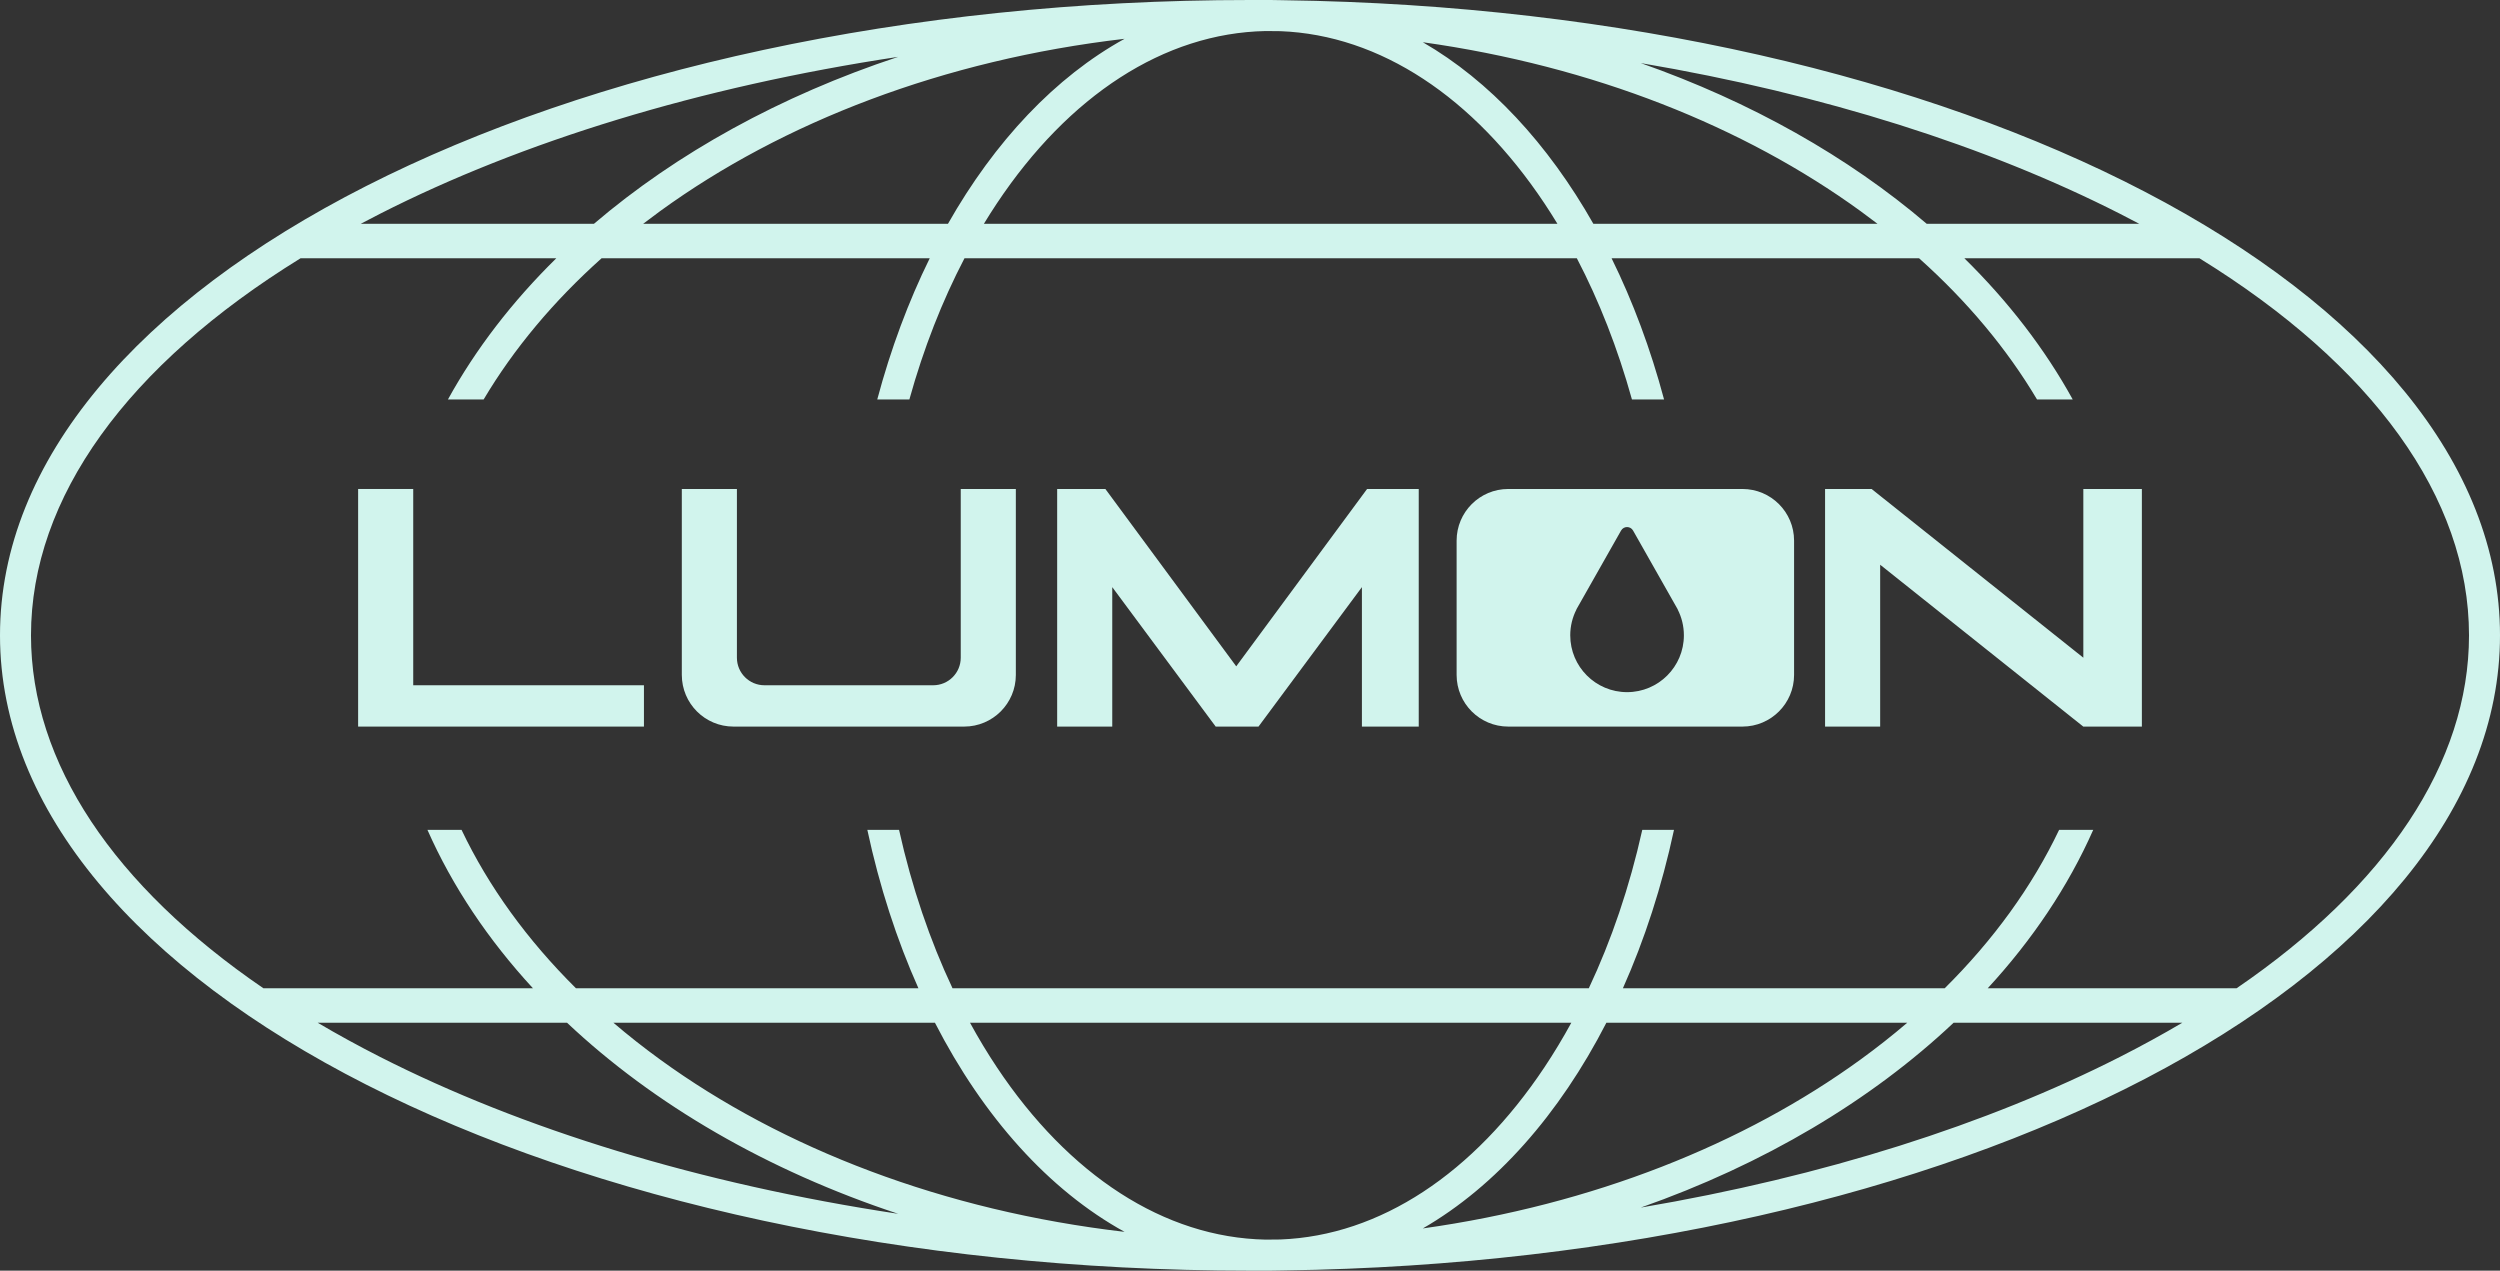 <svg width="726" height="369" viewBox="0 0 726 369" fill="none" xmlns="http://www.w3.org/2000/svg">
<rect x="0" y="0" width="726" height="369" fill="#333333" stroke="none"/>
<path d="M214 142H198V196C198 204.284 204.716 211 213 211H280C288.284 211 295 204.284 295 196V142H279V191C279 195.418 275.418 199 271 199H222C217.582 199 214 195.418 214 191V142Z" fill="#D1F4ED"/>
<path d="M120 142H104V211H187V199H120V142Z" fill="#D1F4ED"/>
<path fill-rule="evenodd" clip-rule="evenodd" d="M438 142C429.716 142 423 148.716 423 157V196C423 204.284 429.716 211 438 211H506C514.284 211 521 204.284 521 196V157C521 148.716 514.284 142 506 142H438ZM457.784 177C457.791 177 457.795 177.007 457.792 177.014C456.646 179.26 456 181.805 456 184.5C456 193.613 463.387 201 472.5 201C481.613 201 489 193.613 489 184.5C489 181.805 488.354 179.26 487.208 177.014C487.205 177.007 487.209 177 487.216 177C487.223 177 487.228 176.992 487.224 176.986L474.24 154.071C473.474 152.719 471.526 152.719 470.76 154.071L457.776 176.986C457.772 176.992 457.777 177 457.784 177Z" fill="#D1F4ED"/>
<path d="M321 142H307V211H323V170.5L353.034 211H365.466L395.5 170.5V211H412V142H397L359 193.5L321 142Z" fill="#D1F4ED"/>
<path d="M605 142V191L543.51 142H530V211H546V164L604.98 211H622V142H605Z" fill="#D1F4ED"/>
<path fill-rule="evenodd" clip-rule="evenodd" d="M366 0C366.674 0 367.348 0.002 368.021 0.006C368.347 0.002 368.673 0 369 0C369.941 0 370.88 0.016 371.817 0.047C372.208 0.054 372.6 0.061 372.991 0.069C568.851 2.759 726 84.302 726 184.5C726 284.698 568.851 366.241 372.991 368.931C372.759 368.936 372.528 368.94 372.296 368.944C372.137 368.947 371.977 368.95 371.817 368.953C370.881 368.984 369.942 369 369 369C368.834 369 368.669 369 368.504 368.999C368.343 368.998 368.182 368.996 368.021 368.994C367.348 368.998 366.674 369 366 369C365.836 369 365.673 369 365.509 369C365.261 368.999 365.013 368.999 364.765 368.998C364.177 368.999 363.589 369 363 369C162.521 369 0 286.397 0 184.5C0 82.603 162.521 0 363 0C363.589 0 364.177 0.001 364.765 0.002C365.176 0.001 365.588 0 366 0ZM717 184.5C717 221.549 692.952 257.29 649.497 287H577.228C590.206 272.916 600.586 257.462 607.869 241H597.962C590.102 257.505 578.865 272.986 564.735 287H471.288C477.572 272.916 482.599 257.462 486.125 241H476.914C473.216 257.616 467.941 273.084 461.387 287H276.613C270.059 273.084 264.784 257.616 261.086 241H251.875C255.401 257.462 260.428 272.916 266.712 287H167.265C153.135 272.986 141.898 257.505 134.038 241H124.131C131.414 257.462 141.794 272.916 154.772 287H76.503C33.048 257.29 9 221.549 9 184.5C9 144.492 37.043 106.009 87.283 75H161.551C148.795 87.545 138.176 101.306 130.082 116H140.452C149.217 101.251 160.761 87.468 174.7 75H269.995C263.818 87.545 258.676 101.306 254.756 116H264.084C268.207 101.157 273.62 87.384 280.086 75H457.914C464.38 87.384 469.793 101.157 473.916 116H483.244C479.324 101.306 474.182 87.545 468.005 75H557.3C571.239 87.468 582.783 101.251 591.548 116H601.918C593.824 101.306 583.205 87.545 570.449 75H638.717C688.957 106.009 717 144.492 717 184.5ZM567.333 297H633.748C627.972 300.411 621.92 303.727 615.602 306.938C577.149 326.482 529.681 341.654 476.486 350.678C512.24 338.112 543.324 319.638 567.333 297ZM553.87 297H466.496C452.829 323.61 434.429 344.467 413.187 356.737C462.562 349.812 506.497 332.245 540.316 307.679C545.041 304.247 549.562 300.684 553.87 297ZM448.486 309.969C451.23 305.853 453.843 301.525 456.313 297H281.687C284.157 301.525 286.77 305.853 289.514 309.969C310.357 341.233 338.066 359.406 367.544 359.986C368.975 359.977 370.405 359.963 371.832 359.946C400.795 358.837 427.967 340.747 448.486 309.969ZM271.504 297H178.13C182.438 300.684 186.959 304.247 191.684 307.679C227.266 333.525 274.045 351.625 326.577 357.732C304.589 345.613 285.547 324.343 271.504 297ZM164.666 297H92.252C98.028 300.411 104.08 303.727 110.398 306.938C151.558 327.858 203.045 343.769 260.83 352.491C222.839 339.922 189.858 320.752 164.666 297ZM621.254 65C619.394 64.011 617.51 63.032 615.602 62.062C577.149 42.517 529.681 27.346 476.486 18.322C508.481 29.567 536.736 45.543 559.529 65H621.254ZM545.238 65C543.623 63.758 541.982 62.531 540.316 61.321C506.497 36.755 462.562 19.188 413.187 12.263C432.529 23.435 449.515 41.728 462.717 65H545.238ZM452.283 65C451.047 62.964 449.781 60.974 448.486 59.031C427.967 28.253 400.795 10.163 371.832 9.054C370.405 9.037 368.975 9.023 367.544 9.014C338.066 9.594 310.357 27.767 289.514 59.031C288.219 60.974 286.953 62.964 285.717 65H452.283ZM275.283 65C288.885 41.023 306.503 22.332 326.577 11.268C274.045 17.375 227.266 35.475 191.684 61.321C190.018 62.531 188.377 63.758 186.762 65H275.283ZM172.471 65C196.518 44.472 226.645 27.819 260.83 16.509C203.045 25.232 151.558 41.142 110.398 62.062C108.49 63.032 106.606 64.011 104.746 65H172.471Z" fill="#D1F4ED"/>
</svg>
